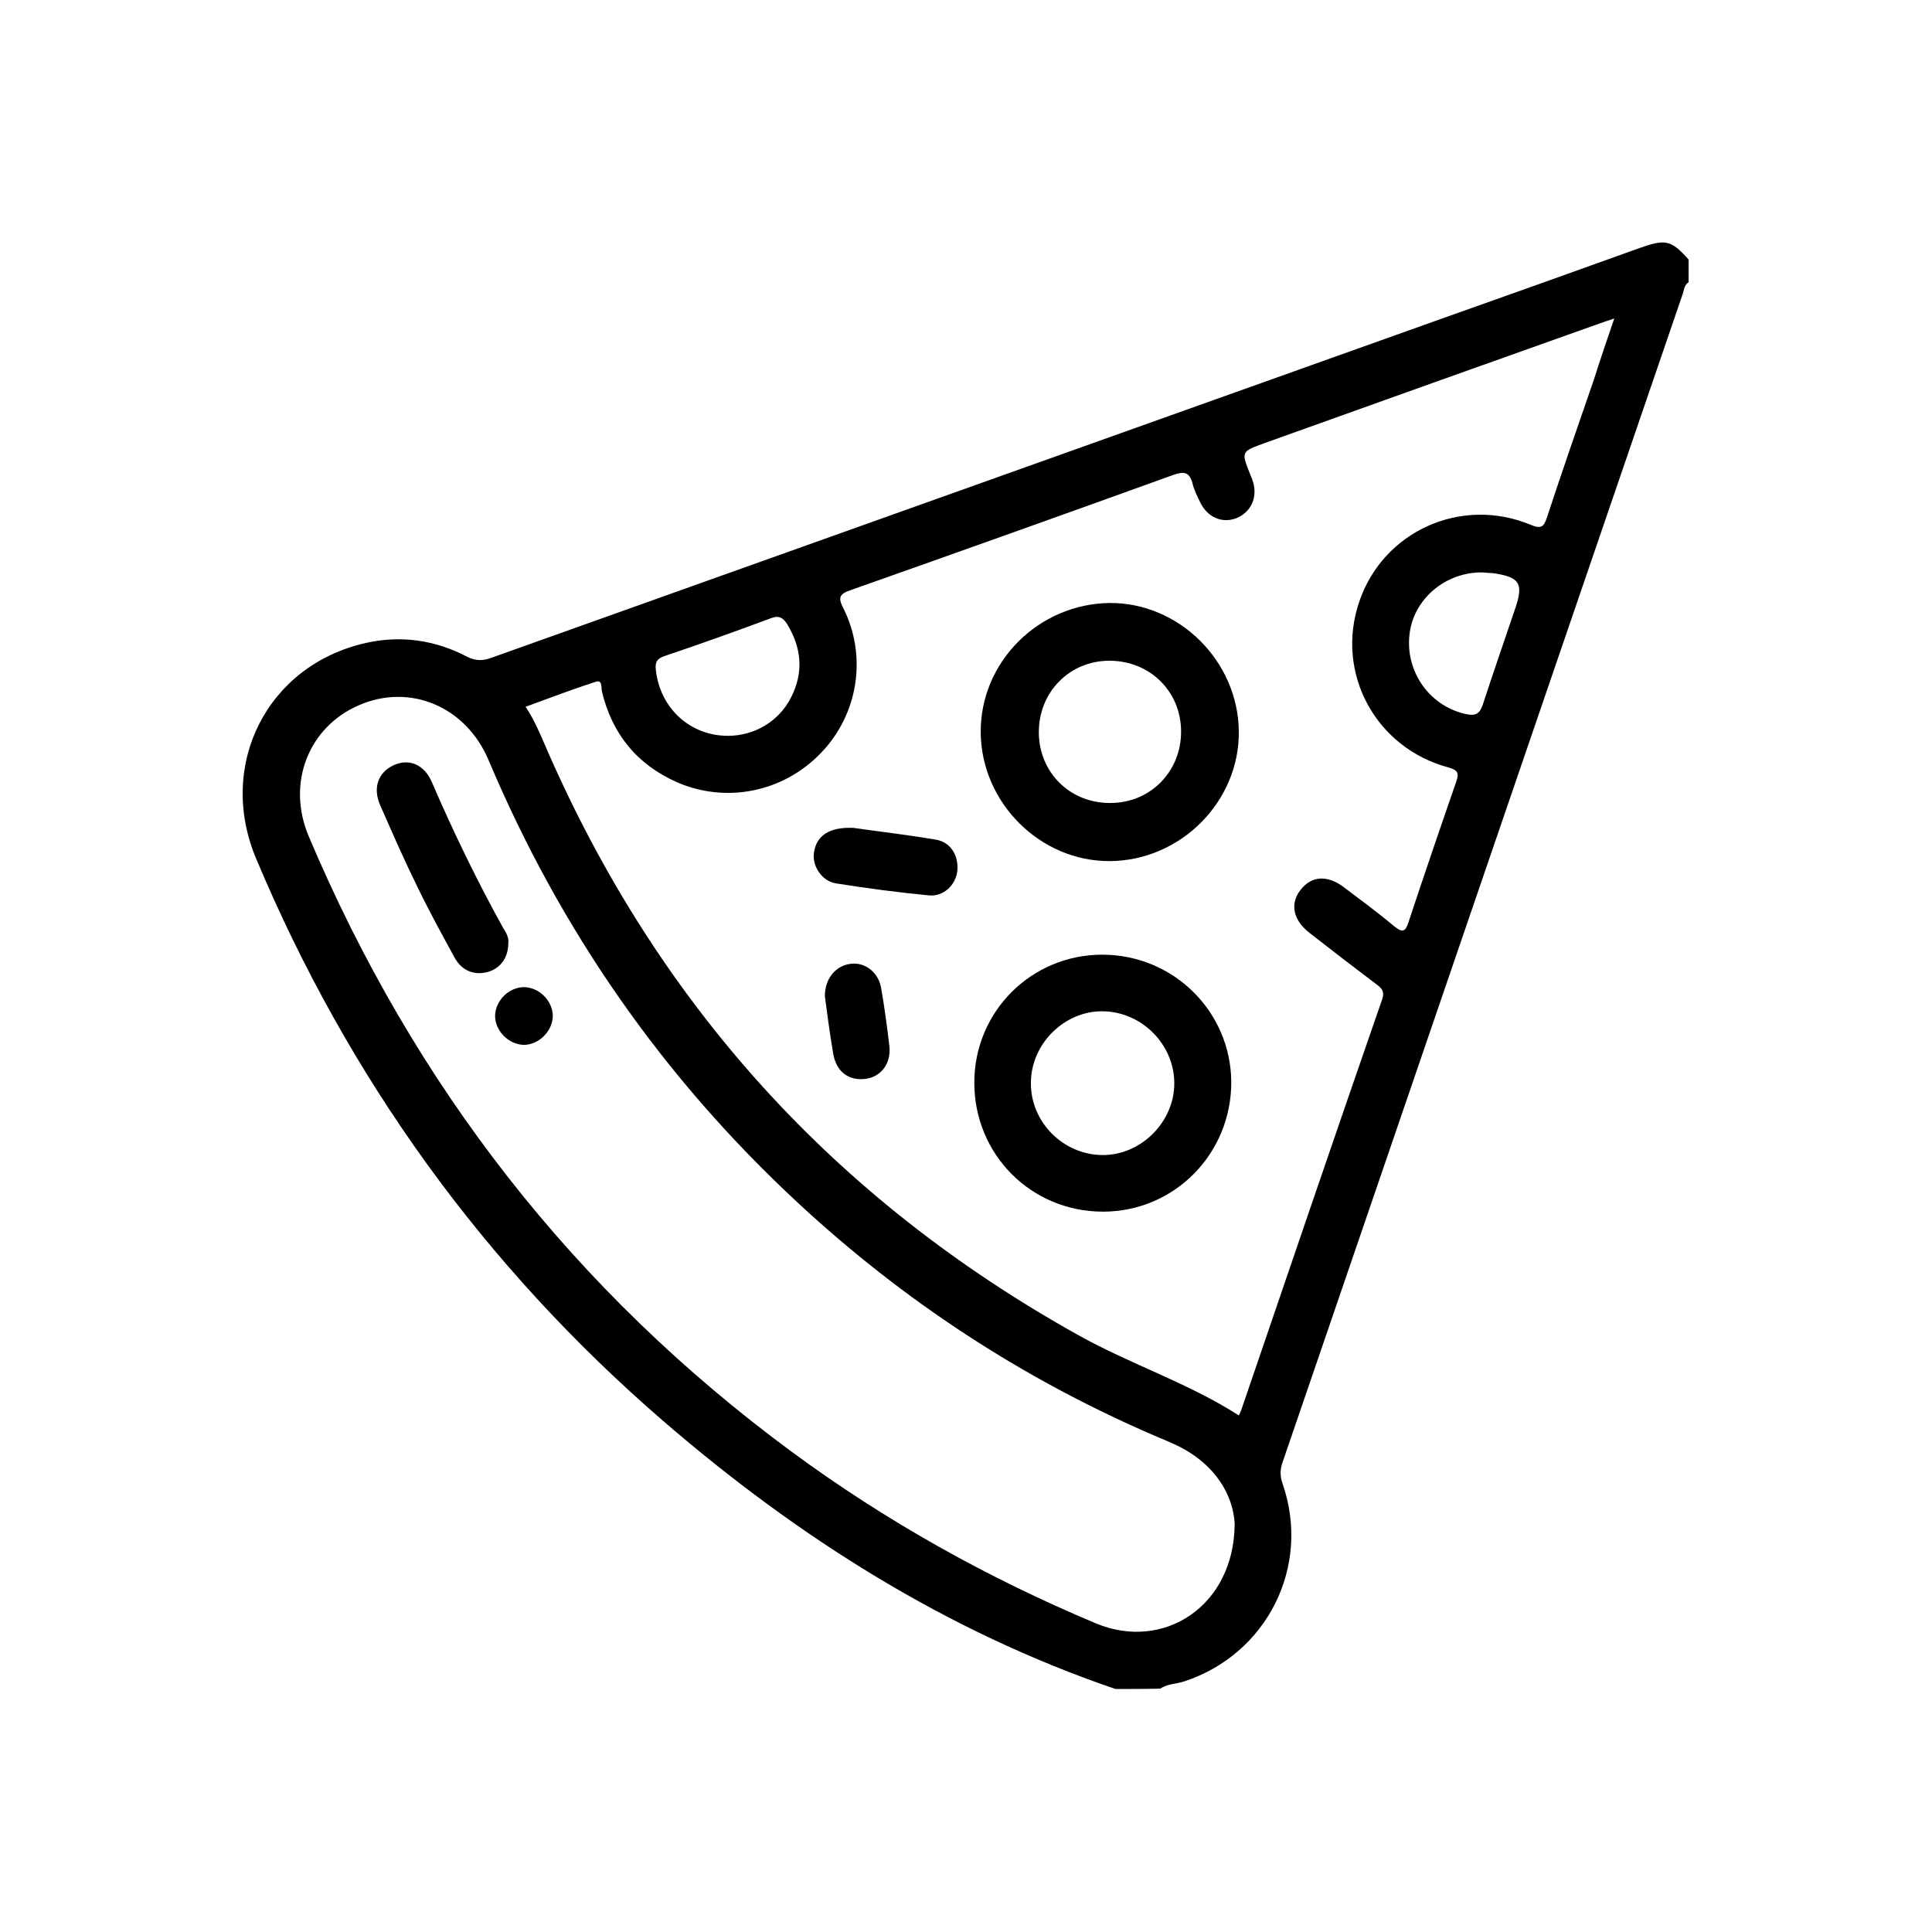 <?xml version="1.0" encoding="utf-8"?>
<!-- Generator: Adobe Illustrator 26.3.1, SVG Export Plug-In . SVG Version: 6.00 Build 0)  -->
<svg version="1.1" id="Calque_1" xmlns="http://www.w3.org/2000/svg" xmlns:xlink="http://www.w3.org/1999/xlink" x="0px" y="0px"
	 viewBox="0 0 512 512" style="enable-background:new 0 0 512 512;" xml:space="preserve">
<g>
	<path d="M295.6,447.6c-44.8-15.3-84.1-40.2-119.7-70.9c-47.7-41.2-83.6-91-108-149.1c-10.5-24.9,2.9-51.3,29-57.2
		c9.3-2.1,18.4-0.8,26.8,3.6c2.2,1.1,4,1.2,6.3,0.4c84.1-30,168.1-60,252.2-90c17.5-6.2,34.9-12.4,52.4-18.7
		c6.8-2.4,8.3-2.1,12.9,3.1c0,2,0,4,0,6c-1.3,0.8-1.2,2.3-1.7,3.5c-35.3,103.1-70.6,206.1-105.9,309.2c-0.7,2-0.7,3.7,0,5.7
		c7.6,21.9-4.1,45.2-26.1,52.4c-2.1,0.7-4.4,0.6-6.3,1.9C303.6,447.6,299.6,447.6,295.6,447.6z M427.8,84.4c-1.8,0.6-3,1-4.1,1.4
		c-29.5,10.5-59,21-88.5,31.6c-6.3,2.3-6.3,2.2-3.9,8.3c0.3,0.7,0.6,1.4,0.8,2.1c1.2,4.2-0.7,8-4.4,9.5c-3.8,1.5-7.7-0.2-9.6-4.1
		c-0.8-1.7-1.7-3.4-2.1-5.2c-0.8-2.9-2.2-3.1-4.9-2.2c-28.5,10.3-57.1,20.5-85.7,30.6c-2.9,1-3.4,1.9-1.9,4.8
		c6.4,12.8,3.9,28.2-6,38.4c-9.9,10.3-25,13.4-38.1,7.7c-10.6-4.7-17.2-12.8-19.9-24.1c-0.2-1,0.2-3.2-1.7-2.5
		c-6.2,2-12.2,4.3-18.5,6.6c2.4,3.7,3.9,7.3,5.4,10.8c29.5,67.9,76.5,119.8,141.2,155.8c13.8,7.7,29,12.6,42.4,21.2
		c0.2-0.4,0.4-0.8,0.6-1.3c12.4-36.3,24.8-72.7,37.4-109c0.6-1.8,0.1-2.7-1.2-3.7c-6.1-4.6-12.1-9.2-18.1-13.9
		c-4.3-3.4-5.2-7.6-2.4-11.3c2.9-3.8,7.1-4.1,11.5-0.8c4.5,3.4,9,6.7,13.3,10.3c2.1,1.7,3,1.8,3.9-1.1c4.1-12.4,8.3-24.7,12.6-37.1
		c0.8-2.3,0.5-3.1-2-3.8c-19.4-5.2-30.1-25.1-23.7-43.9c6.3-18.7,27-28.1,45.5-20.4c2.8,1.2,3.5,0.4,4.3-2.1
		c4-12.2,8.2-24.2,12.4-36.4C424,95.5,425.8,90.3,427.8,84.4z M327.2,403.8c-0.4-7.5-5-15.5-14.6-20.4c-2.2-1.1-4.5-2-6.8-3
		c-35-15.1-66.4-35.7-94.3-61.6c-35.8-33.2-63-72.3-82-117.3c-6-14.3-20.9-20.5-34.4-14.6c-13.4,5.8-19.2,20.7-13.3,34.7
		c27.9,66,70.3,120.6,128.1,163.2c25,18.4,51.9,33.4,80.5,45.4C308.3,437.7,327.1,425.7,327.2,403.8z M192.9,195
		c7,0,13.5-3.8,16.7-10.1c3.4-6.6,2.9-13.1-1-19.5c-1-1.6-2.1-2.4-4.2-1.6c-9.4,3.5-18.9,6.9-28.4,10.1c-2,0.7-2.4,1.7-2.2,3.6
		C174.9,187.7,182.9,195,192.9,195z M393,151.7c-10-0.2-18.6,7.2-19.5,16.7c-1,10,5.7,19,15.3,20.9c2.2,0.4,3.3-0.1,4.1-2.4
		c2.8-8.6,5.8-17.2,8.7-25.8c2.2-6.5,1.1-8.2-5.9-9.2C394.7,151.8,393.7,151.8,393,151.7z"/>
	<path d="M294.1,228.2c-18.4,0.1-34-15.4-34.2-34c-0.2-18.7,15.3-34.2,34.2-34.4c18.4-0.1,34,15.4,34.2,34
		C328.5,212.4,312.9,228.1,294.1,228.2z M313,193.9c0-10.7-8.3-18.8-19-18.8c-10.6,0-18.8,8.4-18.7,19.1
		c0.1,10.5,8.2,18.6,18.8,18.6C304.7,212.9,313,204.6,313,193.9z"/>
	<path d="M292.1,253c18.9,0,34.1,15.1,34.2,33.8c0,19-15.1,34.3-34,34.3c-19,0-34.1-15.1-34.1-34.2C258.2,268.1,273.3,253,292.1,253
		z M273.2,287c-0.1,10.3,8.5,19,18.9,19.1c10.2,0.1,19.1-8.7,19.1-19c0-10.3-8.6-19-19-19.1C282.1,267.9,273.2,276.6,273.2,287z"/>
	<path d="M226.2,219.4c6.2,0.9,14,1.8,21.7,3.1c4,0.6,6.2,4.2,5.8,8.3c-0.4,3.7-3.6,6.8-7.4,6.5c-8.3-0.8-16.6-1.9-24.8-3.2
		c-3.7-0.6-6.3-4.6-5.8-8.1C216.3,221.6,219.6,219.1,226.2,219.4z"/>
	<path d="M218.6,264c0-4.8,3-8.2,7-8.6c3.7-0.4,7.2,2.3,7.9,6.4c0.9,5.1,1.6,10.3,2.2,15.5c0.5,4.6-2.3,8.1-6.3,8.6
		c-4.5,0.6-7.8-1.9-8.6-6.7C219.9,273.9,219.2,268.6,218.6,264z"/>
	<path d="M134.7,250c0,3.9-2.2,6.7-5.5,7.6c-3.5,0.9-6.7-0.3-8.6-3.6c-3.4-6.2-6.8-12.4-9.9-18.8c-3.5-7.1-6.7-14.4-9.9-21.7
		c-2.1-4.7-0.6-8.8,3.5-10.7c4.1-1.9,8.2-0.2,10.2,4.6c5.7,13.2,12,26.2,19,38.8C134.4,247.5,134.9,248.9,134.7,250z"/>
	<path d="M138.9,261.6c4.1,0.1,7.6,3.7,7.6,7.7c-0.1,4-3.7,7.6-7.7,7.6c-4-0.1-7.6-3.7-7.6-7.7C131.3,265.1,134.9,261.6,138.9,261.6
		z"/>
</g>
</svg>
